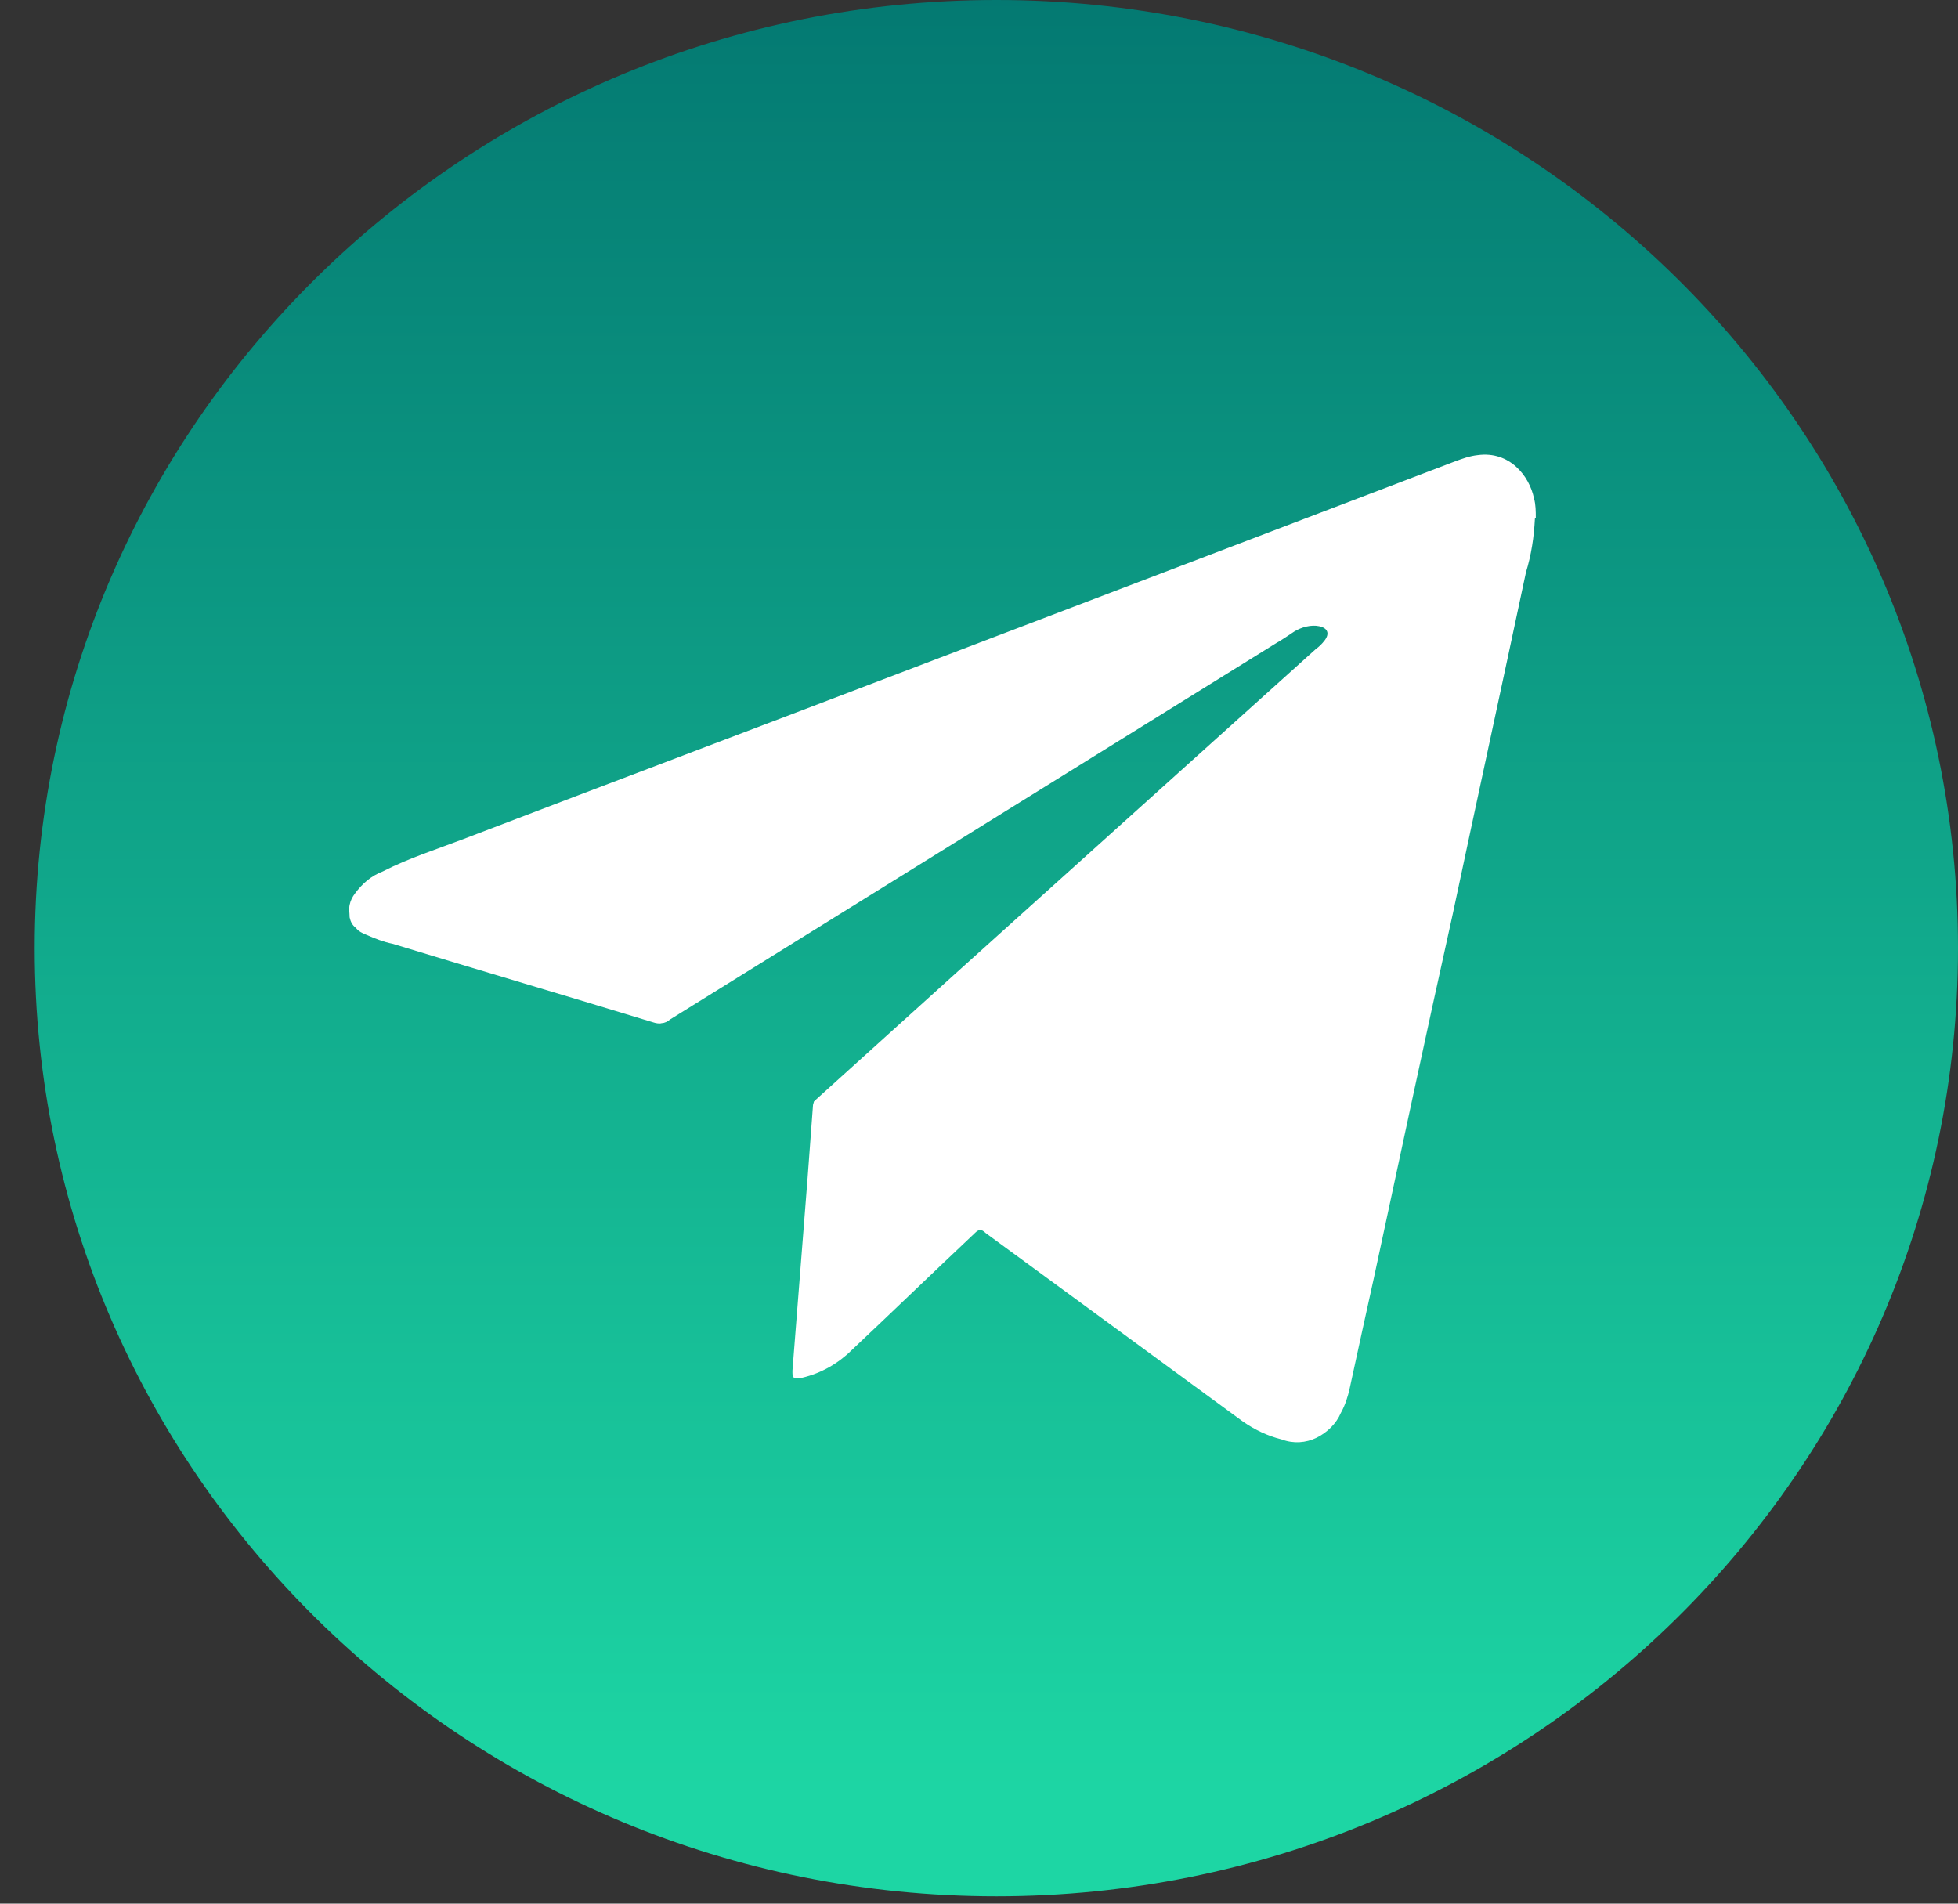 <svg width="36" height="35" viewBox="0 0 36 35" fill="none" xmlns="http://www.w3.org/2000/svg">
<rect x="0" y="0" width="36" height="35" fill="#333333" stroke="none"/>
<path d="M18.319 34.865C28.084 34.865 36 27.06 36 17.433C36 7.805 28.084 0 18.319 0C8.554 0 0.638 7.805 0.638 17.433C0.638 27.06 8.554 34.865 18.319 34.865Z" fill="url(#paint0_linear_1464_7)"/>
<path d="M28.237 9.519C28.237 9.405 28.237 9.276 28.204 9.162C28.122 8.757 27.76 8.287 27.168 8.368C27.02 8.384 26.889 8.433 26.757 8.481L16.675 12.324C13.961 13.362 11.247 14.384 8.533 15.422C8.024 15.616 7.514 15.778 7.037 16.022C6.823 16.103 6.658 16.249 6.527 16.427C6.478 16.492 6.445 16.557 6.428 16.638C6.412 16.719 6.428 16.784 6.428 16.865C6.445 16.946 6.478 17.011 6.543 17.06C6.593 17.124 6.658 17.157 6.741 17.189C6.889 17.254 7.053 17.319 7.218 17.352C8.813 17.838 10.409 18.308 12.004 18.795C12.053 18.811 12.119 18.827 12.168 18.811C12.218 18.811 12.284 18.779 12.316 18.746L23.468 11.822C23.583 11.757 23.698 11.676 23.797 11.611C23.928 11.53 24.109 11.481 24.257 11.514C24.405 11.546 24.454 11.643 24.356 11.773C24.306 11.838 24.257 11.887 24.191 11.935L17.563 17.903L15.014 20.206C15.014 20.206 14.981 20.238 14.964 20.254C14.964 20.27 14.948 20.303 14.948 20.319C14.915 20.757 14.882 21.195 14.849 21.649L14.57 25.2C14.57 25.33 14.57 25.346 14.701 25.33H14.751C15.096 25.249 15.409 25.07 15.655 24.827C16.412 24.114 17.168 23.384 17.925 22.67C17.991 22.605 18.04 22.589 18.122 22.67L22.859 26.141C23.073 26.287 23.303 26.4 23.566 26.465C23.78 26.546 24.01 26.53 24.208 26.433C24.405 26.335 24.57 26.173 24.652 25.979C24.734 25.833 24.784 25.67 24.816 25.524C24.964 24.843 25.112 24.162 25.26 23.497C25.737 21.276 26.214 19.038 26.708 16.816C27.152 14.724 27.612 12.616 28.056 10.524C28.155 10.2 28.204 9.876 28.221 9.535L28.237 9.519Z" fill="white"/>
<defs>
<linearGradient id="paint0_linear_1464_7" x1="18.319" y1="33.081" x2="18.319" y2="-5.059" gradientUnits="userSpaceOnUse">
<stop stop-color="#1DD6A4"/>
<stop offset="1" stop-color="#006B6A"/>
</linearGradient>
</defs>
</svg>
